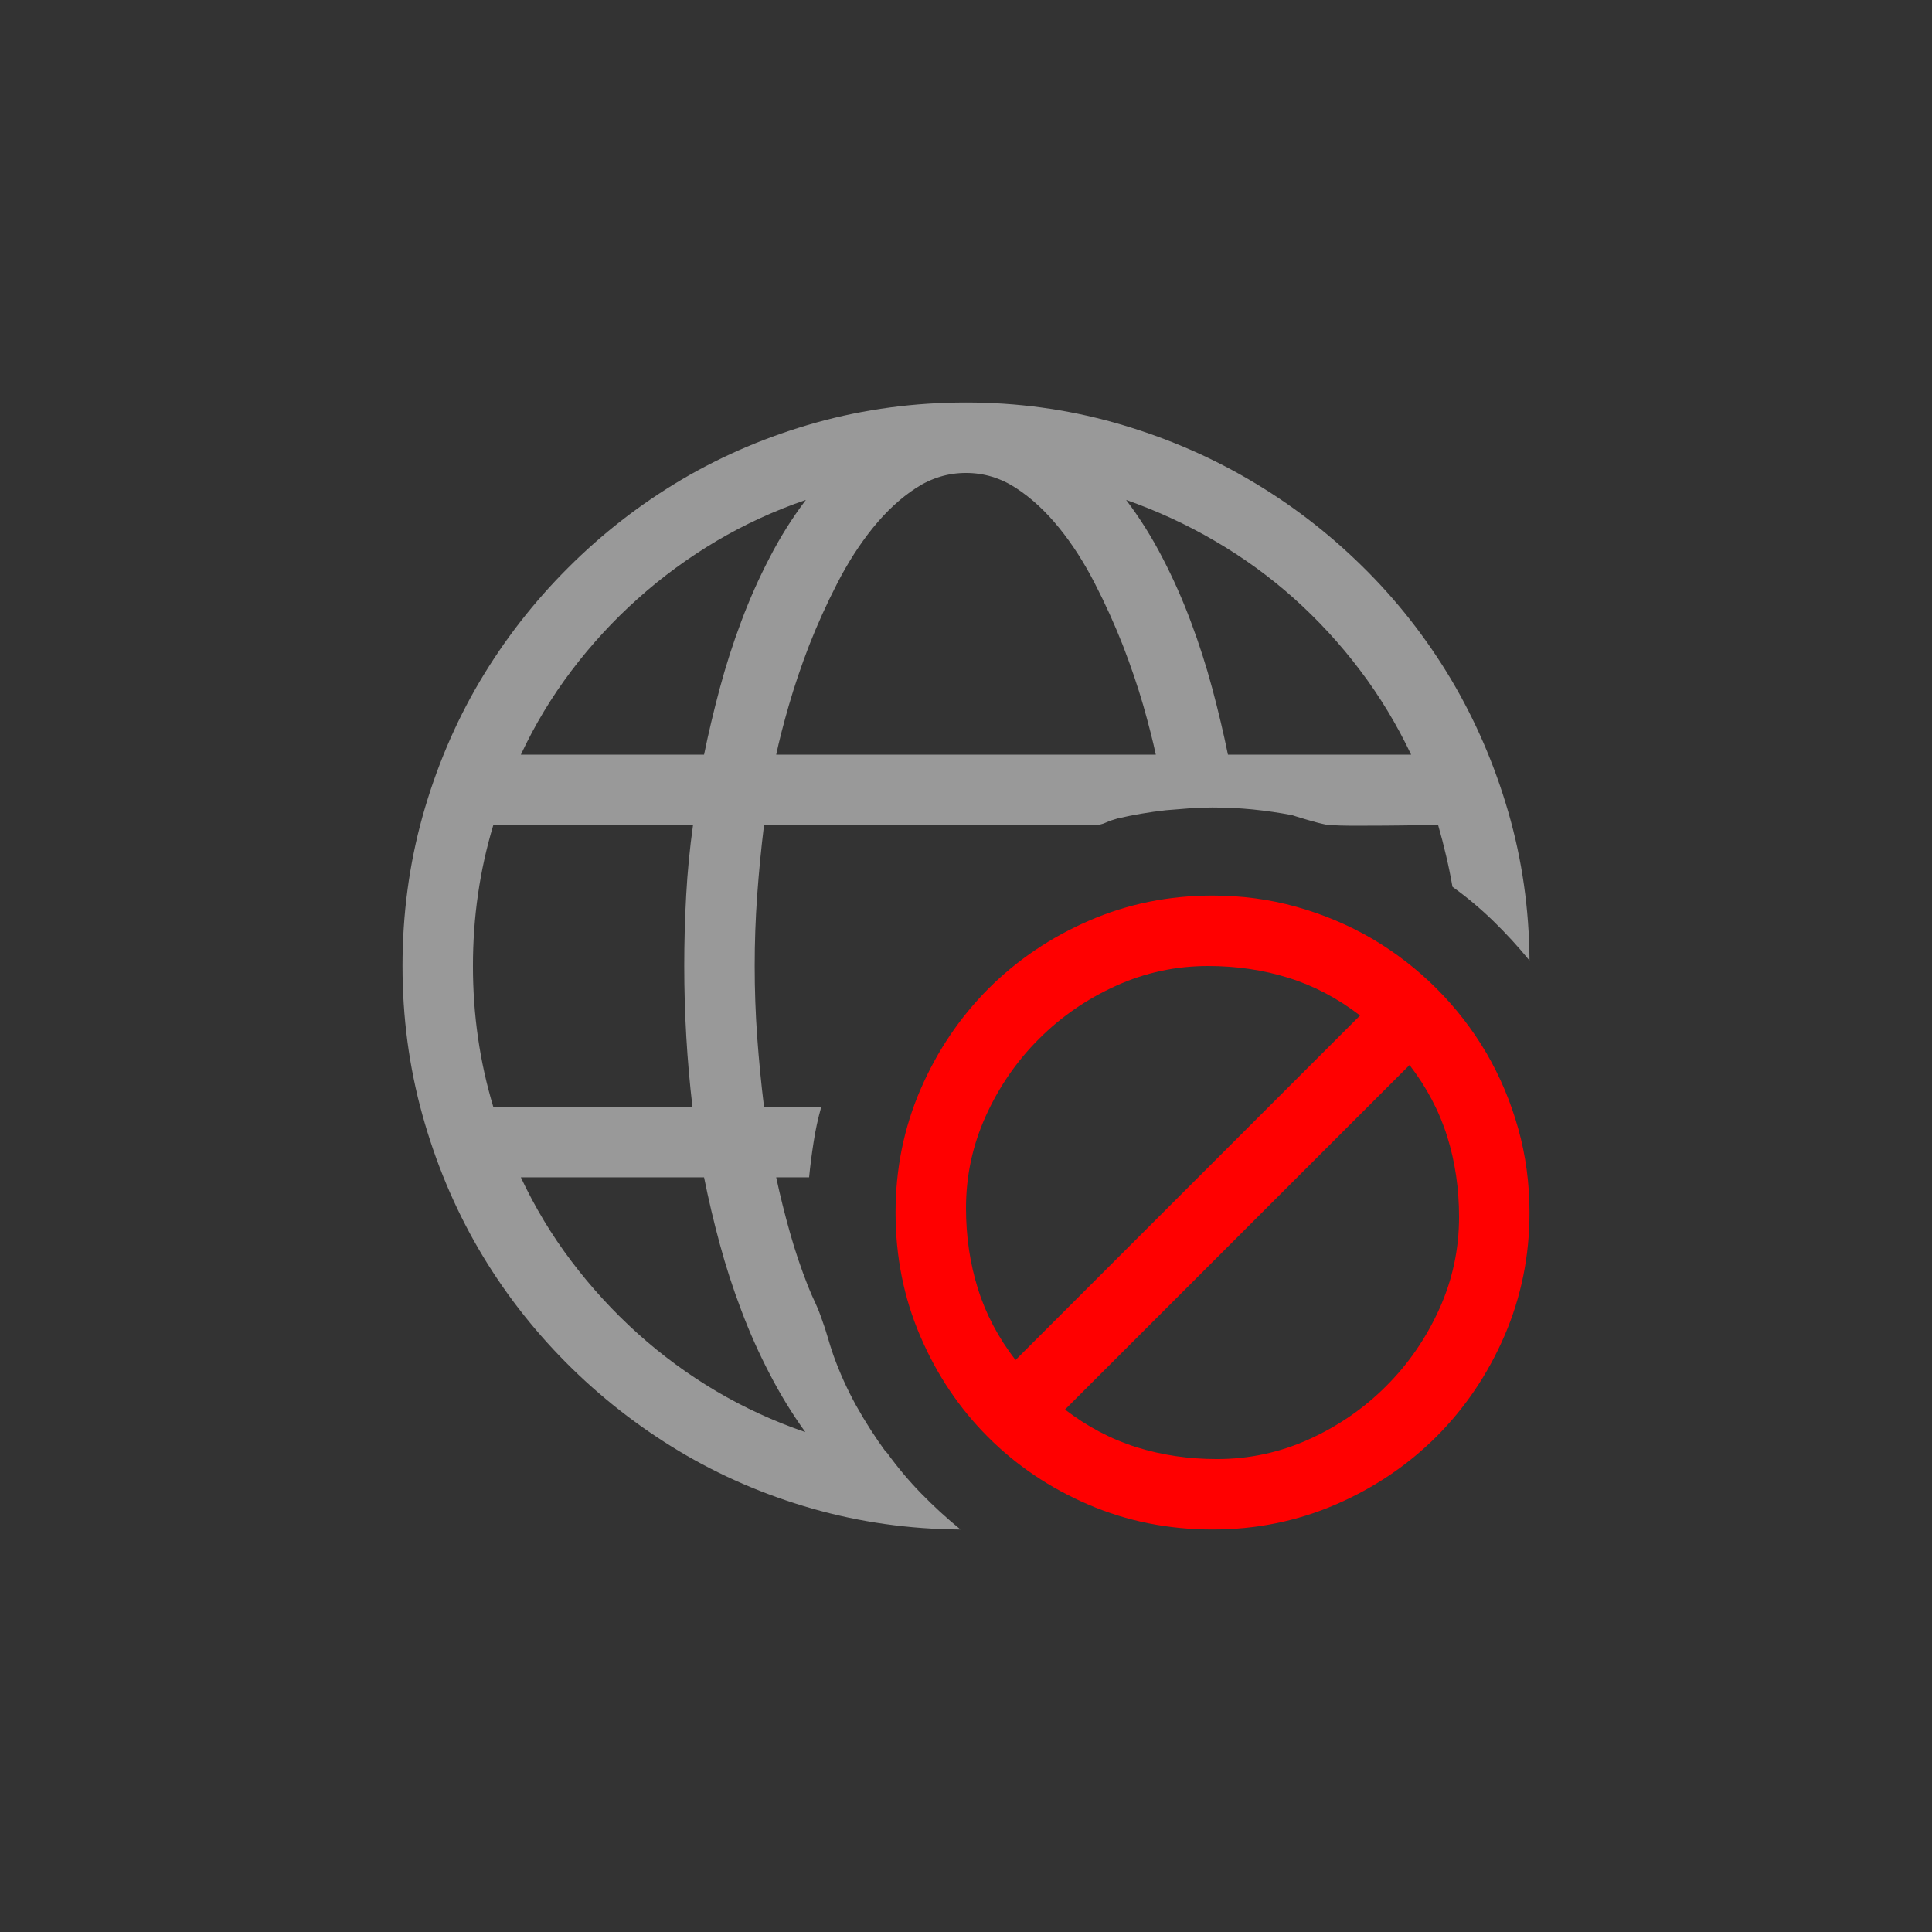<?xml version="1.0" encoding="utf-8"?>
<svg xmlns="http://www.w3.org/2000/svg" width="24" height="24" version="1.1">
  <rect width="100%" height="100%" fill="#333333" stroke="none"/>
  <defs>
    <style id="current-color-scheme" type="text/css">
   .ColorScheme-Text { color:#eeeeec; } .ColorScheme-Highlight { color:#367bf0; } .ColorScheme-NeutralText { color:#ffcc44; } .ColorScheme-PositiveText { color:#3db47e; } .ColorScheme-NegativeText { color:#dd4747; }
  </style>
  </defs>
  <path d="M 11.932 19 C 11.294 18.996 10.68 18.909 10.089 18.74 C 9.499 18.571 8.948 18.333 8.435 18.026 C 7.923 17.718 7.454 17.352 7.03 16.925 C 6.607 16.499 6.244 16.028 5.943 15.511 C 5.642 14.993 5.41 14.438 5.246 13.845 C 5.082 13.253 5 12.638 5 12 C 5 11.358 5.083 10.737 5.249 10.141 C 5.416 9.544 5.652 8.987 5.957 8.469 C 6.263 7.952 6.628 7.481 7.055 7.055 C 7.481 6.628 7.952 6.263 8.469 5.957 C 8.987 5.652 9.544 5.416 10.141 5.249 C 10.737 5.083 11.358 5 12 5 C 12.634 5 13.246 5.083 13.839 5.249 C 14.432 5.416 14.986 5.649 15.503 5.95 C 16.021 6.251 16.493 6.612 16.922 7.034 C 17.351 7.455 17.717 7.923 18.023 8.435 C 18.328 8.948 18.566 9.499 18.737 10.089 C 18.908 10.68 18.996 11.294 19 11.932 C 18.859 11.759 18.709 11.596 18.552 11.443 C 18.395 11.29 18.226 11.148 18.043 11.016 C 18.02 10.884 17.994 10.755 17.964 10.63 C 17.935 10.504 17.902 10.378 17.865 10.25 C 17.719 10.25 17.571 10.251 17.421 10.254 C 17.27 10.256 17.122 10.257 16.977 10.257 L 16.755 10.257 C 16.684 10.257 16.61 10.254 16.532 10.25 C 16.51 10.25 16.477 10.246 16.436 10.236 C 16.395 10.227 16.351 10.216 16.303 10.202 C 16.255 10.189 16.209 10.175 16.163 10.161 C 16.118 10.148 16.081 10.136 16.054 10.127 C 15.889 10.095 15.726 10.072 15.561 10.055 C 15.398 10.039 15.231 10.031 15.063 10.031 L 15.056 10.031 C 14.96 10.031 14.864 10.035 14.769 10.042 C 14.673 10.049 14.577 10.057 14.482 10.065 C 14.277 10.088 14.076 10.122 13.88 10.168 C 13.83 10.182 13.782 10.198 13.736 10.219 C 13.691 10.24 13.643 10.25 13.593 10.25 L 9.491 10.25 C 9.455 10.541 9.427 10.832 9.406 11.122 C 9.385 11.411 9.375 11.703 9.375 12 C 9.375 12.297 9.385 12.589 9.406 12.879 C 9.427 13.168 9.455 13.459 9.491 13.75 L 10.202 13.75 C 10.161 13.896 10.129 14.041 10.107 14.188 C 10.084 14.334 10.065 14.479 10.051 14.625 L 9.642 14.625 C 9.692 14.858 9.749 15.086 9.813 15.312 C 9.876 15.538 9.952 15.76 10.038 15.979 C 10.065 16.047 10.095 16.115 10.127 16.183 C 10.159 16.252 10.186 16.321 10.209 16.389 C 10.236 16.462 10.26 16.534 10.281 16.608 C 10.302 16.68 10.325 16.756 10.352 16.833 C 10.43 17.051 10.525 17.261 10.636 17.462 C 10.748 17.662 10.872 17.856 11.009 18.043 L 11.016 18.043 C 11.148 18.226 11.29 18.395 11.443 18.552 C 11.596 18.709 11.759 18.859 11.932 19 Z M 14.358 9.375 C 14.322 9.206 14.27 9.002 14.202 8.763 C 14.133 8.524 14.048 8.275 13.949 8.018 C 13.848 7.761 13.732 7.503 13.599 7.245 C 13.467 6.988 13.32 6.758 13.155 6.555 C 12.991 6.353 12.814 6.188 12.622 6.063 C 12.431 5.938 12.223 5.875 12 5.875 C 11.777 5.875 11.57 5.938 11.378 6.063 C 11.186 6.188 11.009 6.353 10.845 6.555 C 10.681 6.758 10.533 6.988 10.401 7.245 C 10.268 7.503 10.152 7.761 10.051 8.018 C 9.952 8.275 9.868 8.524 9.799 8.763 C 9.73 9.002 9.678 9.206 9.642 9.375 L 14.358 9.375 Z M 6.47 9.375 L 8.746 9.375 C 8.801 9.106 8.866 8.832 8.941 8.552 C 9.016 8.271 9.105 7.994 9.208 7.72 C 9.31 7.447 9.427 7.183 9.56 6.928 C 9.692 6.672 9.842 6.433 10.011 6.21 C 9.624 6.342 9.254 6.512 8.903 6.719 C 8.553 6.927 8.225 7.166 7.923 7.437 C 7.619 7.708 7.345 8.007 7.098 8.333 C 6.852 8.658 6.643 9.006 6.47 9.375 Z M 17.53 9.375 C 17.352 9.001 17.141 8.651 16.895 8.326 C 16.649 8 16.375 7.703 16.074 7.433 C 15.774 7.165 15.448 6.928 15.097 6.723 C 14.746 6.517 14.377 6.347 13.989 6.21 C 14.158 6.433 14.308 6.672 14.44 6.928 C 14.573 7.183 14.69 7.447 14.792 7.72 C 14.895 7.994 14.984 8.271 15.059 8.552 C 15.134 8.832 15.199 9.106 15.254 9.375 L 17.53 9.375 Z M 8.602 13.75 C 8.534 13.172 8.5 12.588 8.5 12 C 8.5 11.703 8.508 11.411 8.524 11.122 C 8.54 10.832 8.568 10.541 8.609 10.25 L 6.128 10.25 C 5.959 10.811 5.875 11.394 5.875 12 C 5.875 12.606 5.959 13.189 6.128 13.75 L 8.602 13.75 Z M 6.47 14.625 C 6.643 14.994 6.852 15.342 7.098 15.667 C 7.345 15.994 7.618 16.292 7.919 16.563 C 8.22 16.834 8.545 17.073 8.896 17.281 C 9.247 17.488 9.617 17.658 10.004 17.79 C 9.84 17.562 9.692 17.321 9.56 17.065 C 9.427 16.81 9.31 16.547 9.208 16.276 C 9.105 16.005 9.016 15.73 8.941 15.452 C 8.866 15.175 8.801 14.899 8.746 14.625 L 6.47 14.625 Z" style="fill: rgb(255, 255, 255); fill-opacity: 0.5;"/>
  <path d="M 19 15.063 C 19 15.605 18.896 16.115 18.689 16.594 C 18.482 17.072 18.2 17.489 17.845 17.845 C 17.489 18.2 17.072 18.482 16.594 18.689 C 16.115 18.896 15.605 19 15.063 19 C 14.516 19 14.003 18.898 13.524 18.692 C 13.046 18.487 12.629 18.207 12.274 17.852 C 11.918 17.496 11.638 17.079 11.433 16.601 C 11.227 16.122 11.125 15.609 11.125 15.063 C 11.125 14.52 11.228 14.01 11.436 13.531 C 11.643 13.053 11.925 12.636 12.28 12.28 C 12.636 11.925 13.053 11.643 13.531 11.436 C 14.01 11.228 14.52 11.125 15.063 11.125 C 15.422 11.125 15.77 11.171 16.105 11.265 C 16.44 11.359 16.753 11.491 17.045 11.661 C 17.337 11.833 17.604 12.039 17.845 12.28 C 18.087 12.522 18.292 12.788 18.464 13.08 C 18.634 13.372 18.766 13.685 18.86 14.02 C 18.954 14.355 19 14.703 19 15.063 Z M 12.615 16.895 L 16.895 12.615 C 16.617 12.401 16.321 12.245 16.006 12.147 C 15.692 12.049 15.359 12 15.008 12 C 14.607 12 14.225 12.082 13.863 12.246 C 13.501 12.41 13.181 12.63 12.906 12.906 C 12.63 13.181 12.41 13.501 12.246 13.863 C 12.082 14.225 12 14.607 12 15.008 C 12 15.359 12.049 15.692 12.147 16.006 C 12.245 16.321 12.401 16.617 12.615 16.895 Z M 17.51 13.23 L 13.23 17.51 C 13.509 17.724 13.805 17.88 14.119 17.978 C 14.433 18.076 14.766 18.125 15.118 18.125 C 15.518 18.125 15.9 18.043 16.262 17.879 C 16.624 17.715 16.944 17.495 17.219 17.219 C 17.495 16.944 17.715 16.624 17.879 16.262 C 18.043 15.9 18.125 15.518 18.125 15.118 C 18.125 14.766 18.076 14.433 17.978 14.119 C 17.88 13.805 17.724 13.509 17.51 13.23 Z" style="fill: rgb(255, 0, 0);"/>
</svg>